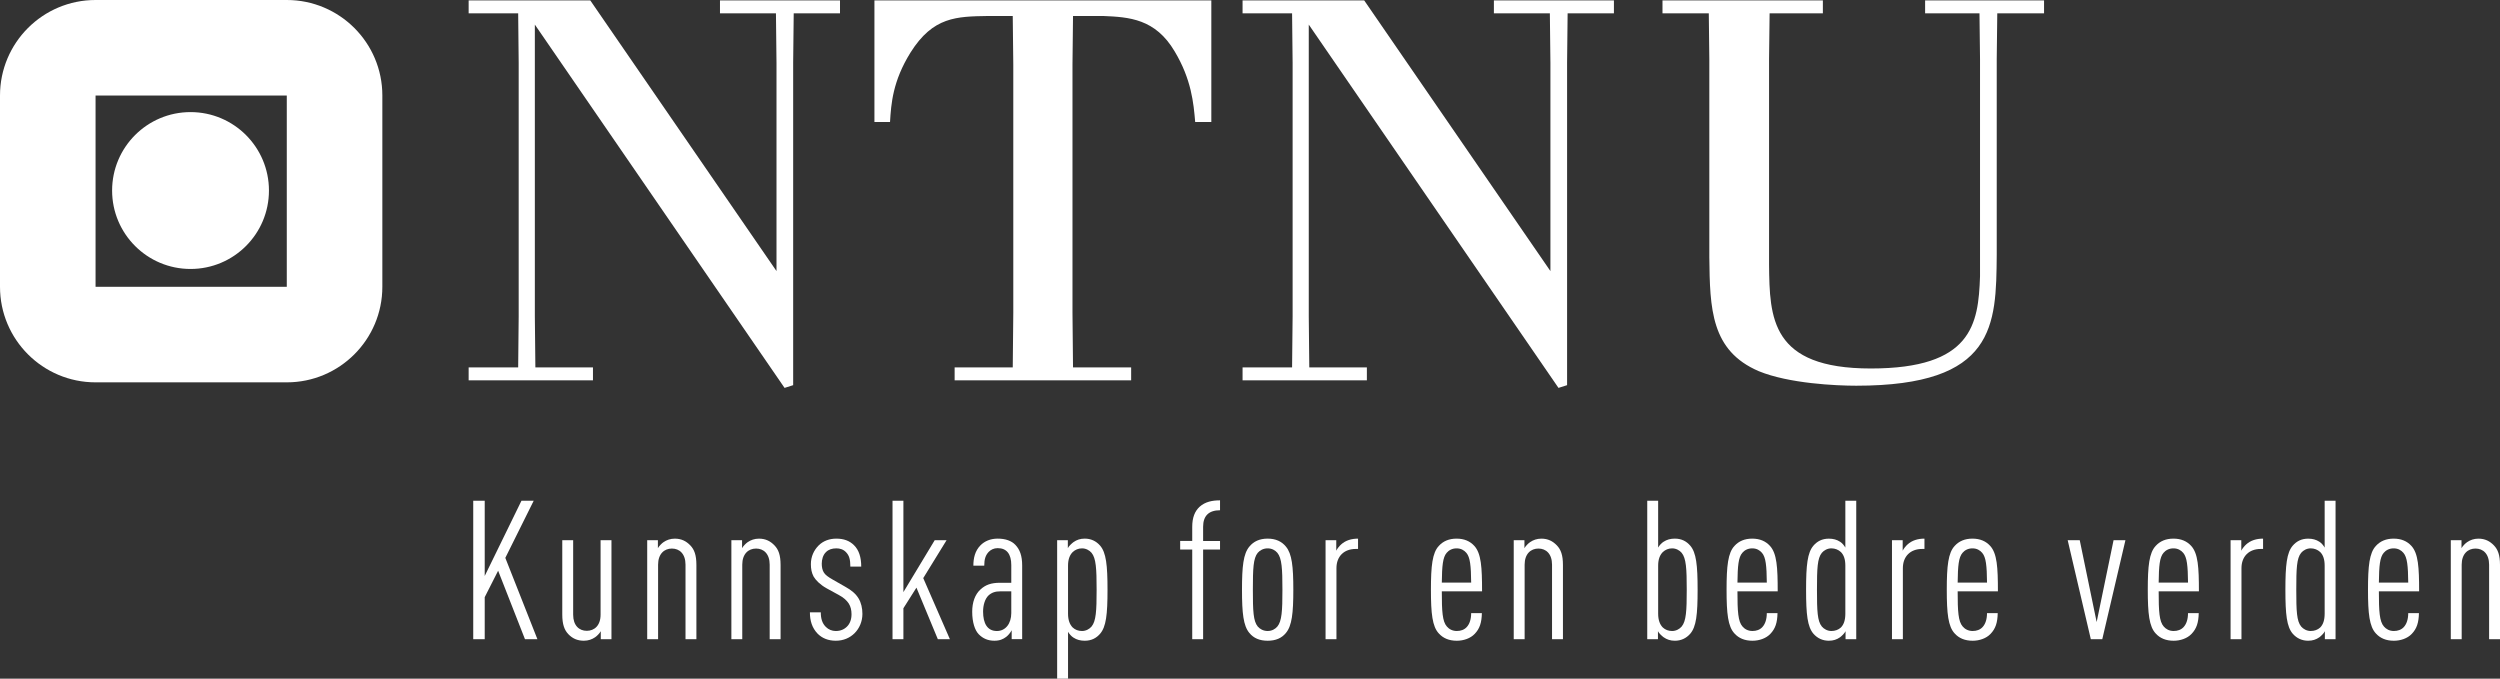 <svg version="1.1" id="ntnu-logo" xmlns="http://www.w3.org/2000/svg" xmlns:xlink="http://www.w3.org/1999/xlink" x="0px" y="0px"
	 width="205.78px" height="55.861px" viewBox="0 0 205.78 55.861" enable-background="new 0 0 205.78 55.861" xml:space="preserve">
<rect x="0" y="0" width="205.78" height="55.861" fill="#333333" stroke="none"/>
<g id="ntnu-symbol">
	<path id="symbol-inside" fill="#FFFFFF" d="M15.684,9.227c-3.566,0-6.456,2.891-6.456,6.456c0,3.566,2.89,6.456,6.456,6.456
		c3.565,0,6.454-2.89,6.454-6.456C22.138,12.118,19.249,9.227,15.684,9.227"/>
	<path id="symbol-outside" fill="#FFFFFF" d="M23.605,0H7.866C3.521,0,0,3.521,0,7.865v15.741c0,4.343,3.521,7.866,7.866,7.866
		h15.74c4.343,0,7.866-3.523,7.866-7.866V7.865C31.472,3.521,27.949,0,23.605,0 M7.866,7.865h15.74v15.742H7.866V7.865z"/>
</g>
<g id="text">
	<g id="tagline">
		<g id="verden">
			<polyline id="v1" fill="#FFFFFF" points="173.043,52.612 172.099,52.612 170.195,44.464 171.187,44.464 172.58,51.203 
				173.972,44.464 174.949,44.464 173.043,52.612 			"/>
			<path id="e4" fill="#FFFFFF" d="M177.684,48.674c0,1.664,0.05,2.48,0.417,2.896c0.177,0.208,0.448,0.368,0.816,0.368
				c0.32,0,0.608-0.096,0.816-0.319c0.239-0.257,0.367-0.656,0.367-1.153h0.882c-0.017,0.785-0.177,1.281-0.594,1.713
				c-0.351,0.368-0.912,0.561-1.472,0.561c-0.64,0-1.121-0.208-1.472-0.593c-0.545-0.576-0.656-1.648-0.656-3.601
				c0-1.953,0.111-3.042,0.656-3.617c0.351-0.386,0.832-0.594,1.456-0.594s1.104,0.208,1.457,0.594
				c0.575,0.624,0.64,1.776,0.64,3.745H177.684 M179.702,45.504c-0.177-0.208-0.434-0.367-0.801-0.367
				c-0.368,0-0.641,0.159-0.817,0.367c-0.32,0.368-0.383,1.072-0.4,2.449h2.417C180.085,46.577,180.021,45.873,179.702,45.504z"/>
			<path id="r3" fill="#FFFFFF" d="M186.085,45.185c-0.96,0-1.585,0.607-1.585,1.584v5.843h-0.896v-8.148h0.882v0.865
				c0.08-0.176,0.271-0.399,0.398-0.512c0.368-0.337,0.85-0.481,1.394-0.481v0.85H186.085"/>
			<path id="d2" fill="#FFFFFF" d="M191.364,52.612v-0.656c-0.08,0.176-0.321,0.4-0.448,0.496c-0.273,0.191-0.561,0.287-0.929,0.287
				c-0.496,0-0.929-0.191-1.266-0.575c-0.496-0.576-0.606-1.585-0.606-3.617c0-2.033,0.11-3.059,0.606-3.635
				c0.306-0.352,0.705-0.575,1.266-0.575c0.368,0,0.655,0.08,0.929,0.256c0.16,0.096,0.335,0.304,0.431,0.479v-3.856h0.897v11.396
				H191.364 M191.347,46.561c0-0.528-0.128-0.88-0.366-1.121c-0.209-0.192-0.48-0.304-0.785-0.304c-0.32,0-0.608,0.16-0.784,0.368
				c-0.369,0.448-0.401,1.297-0.401,3.042c0,1.744,0.032,2.576,0.401,3.024c0.176,0.208,0.464,0.368,0.784,0.368
				c0.305,0,0.576-0.096,0.785-0.288c0.238-0.24,0.366-0.608,0.366-1.137V46.561z"/>
			<path id="e5" fill="#FFFFFF" d="M195.81,48.674c0,1.664,0.05,2.48,0.417,2.896c0.177,0.208,0.448,0.368,0.816,0.368
				c0.32,0,0.608-0.096,0.816-0.319c0.239-0.257,0.367-0.656,0.367-1.153h0.882c-0.017,0.785-0.177,1.281-0.594,1.713
				c-0.351,0.368-0.912,0.561-1.472,0.561c-0.64,0-1.121-0.208-1.472-0.593c-0.545-0.576-0.656-1.648-0.656-3.601
				c0-1.953,0.111-3.042,0.656-3.617c0.351-0.386,0.832-0.594,1.456-0.594s1.104,0.208,1.457,0.594
				c0.575,0.624,0.64,1.776,0.64,3.745H195.81 M197.828,45.504c-0.177-0.208-0.434-0.367-0.801-0.367
				c-0.368,0-0.641,0.159-0.817,0.367c-0.32,0.368-0.383,1.072-0.4,2.449h2.417C198.211,46.577,198.147,45.873,197.828,45.504z"/>
			<path id="n5" fill="#FFFFFF" d="M204.883,52.612v-6.131c0-0.896-0.496-1.329-1.12-1.329s-1.137,0.433-1.137,1.329v6.131h-0.896
				v-8.147h0.881v0.656c0.096-0.176,0.319-0.4,0.464-0.496c0.256-0.176,0.56-0.288,0.928-0.288c0.544,0,0.945,0.208,1.281,0.56
				c0.319,0.336,0.496,0.784,0.496,1.602v6.114H204.883"/>
		</g>
		<g id="bedre">
			<path id="b1" fill="#FFFFFF" d="M139.127,52.164c-0.336,0.384-0.768,0.576-1.264,0.576c-0.368,0-0.656-0.096-0.93-0.288
				c-0.128-0.096-0.384-0.32-0.464-0.496v0.656h-0.881V41.214h0.897v3.858c0.096-0.176,0.288-0.384,0.447-0.479
				c0.273-0.177,0.562-0.258,0.93-0.258c0.559,0,0.96,0.226,1.264,0.577c0.497,0.576,0.608,1.601,0.608,3.634
				C139.735,50.579,139.624,51.587,139.127,52.164 M138.422,45.504c-0.175-0.208-0.464-0.367-0.784-0.367
				c-0.304,0-0.559,0.111-0.768,0.304c-0.24,0.24-0.384,0.592-0.384,1.12v3.954c0,0.527,0.144,0.896,0.384,1.136
				c0.209,0.192,0.464,0.288,0.768,0.288c0.32,0,0.609-0.16,0.784-0.368c0.369-0.448,0.417-1.28,0.417-3.024
				C138.839,46.801,138.791,45.953,138.422,45.504z"/>
			<path id="e2_1_" fill="#FFFFFF" d="M143.013,48.674c0,1.664,0.049,2.48,0.417,2.896c0.177,0.208,0.448,0.368,0.817,0.368
				c0.319,0,0.606-0.096,0.814-0.319c0.24-0.257,0.368-0.656,0.368-1.153h0.881c-0.016,0.785-0.176,1.281-0.593,1.713
				c-0.351,0.368-0.912,0.561-1.471,0.561c-0.641,0-1.122-0.208-1.473-0.593c-0.546-0.576-0.656-1.648-0.656-3.601
				c0-1.953,0.11-3.042,0.656-3.617c0.351-0.386,0.832-0.594,1.456-0.594c0.623,0,1.104,0.208,1.456,0.594
				c0.576,0.624,0.641,1.776,0.641,3.745H143.013 M145.031,45.504c-0.178-0.208-0.434-0.367-0.801-0.367
				c-0.368,0-0.641,0.159-0.816,0.367c-0.321,0.368-0.384,1.072-0.401,2.449h2.417C145.415,46.577,145.35,45.873,145.031,45.504z"/>
			<path id="d1" fill="#FFFFFF" d="M151.911,52.612v-0.656c-0.08,0.176-0.321,0.4-0.449,0.496c-0.271,0.191-0.56,0.287-0.928,0.287
				c-0.496,0-0.928-0.191-1.266-0.575c-0.495-0.576-0.606-1.585-0.606-3.617c0-2.033,0.111-3.059,0.606-3.635
				c0.306-0.352,0.705-0.575,1.266-0.575c0.368,0,0.656,0.08,0.928,0.256c0.161,0.096,0.336,0.304,0.432,0.479v-3.856h0.897v11.396
				H151.911 M151.894,46.561c0-0.528-0.128-0.88-0.366-1.121c-0.209-0.192-0.481-0.304-0.785-0.304c-0.32,0-0.608,0.16-0.784,0.368
				c-0.369,0.448-0.401,1.297-0.401,3.042c0,1.744,0.032,2.576,0.401,3.024c0.176,0.208,0.464,0.368,0.784,0.368
				c0.304,0,0.576-0.096,0.785-0.288c0.238-0.24,0.366-0.608,0.366-1.137V46.561z"/>
			<path id="r1" fill="#FFFFFF" d="M111.591,45.185c-0.961,0-1.585,0.607-1.585,1.584v5.843h-0.896v-8.148h0.881v0.865
				c0.08-0.176,0.271-0.399,0.398-0.512c0.368-0.337,0.85-0.481,1.394-0.481v0.85H111.591"/>
			<path id="e1" fill="#FFFFFF" d="M118.678,48.674c0,1.664,0.049,2.48,0.417,2.896c0.177,0.208,0.448,0.368,0.817,0.368
				c0.319,0,0.606-0.096,0.814-0.319c0.24-0.257,0.368-0.656,0.368-1.153h0.881c-0.016,0.785-0.176,1.281-0.593,1.713
				c-0.351,0.368-0.912,0.561-1.471,0.561c-0.641,0-1.121-0.208-1.473-0.593c-0.546-0.576-0.656-1.648-0.656-3.601
				c0-1.953,0.11-3.042,0.656-3.617c0.352-0.386,0.832-0.594,1.455-0.594c0.624,0,1.105,0.208,1.457,0.594
				c0.576,0.624,0.641,1.776,0.641,3.745H118.678 M120.696,45.504c-0.178-0.208-0.434-0.367-0.802-0.367
				c-0.367,0-0.64,0.159-0.815,0.367c-0.321,0.368-0.384,1.072-0.401,2.449h2.417C121.08,46.577,121.015,45.873,120.696,45.504z"/>
		</g>
		<g id="en">
			<path id="e2" fill="#FFFFFF" d="M161.139,48.674c0,1.664,0.049,2.48,0.417,2.896c0.177,0.208,0.448,0.368,0.817,0.368
				c0.319,0,0.607-0.096,0.814-0.319c0.24-0.257,0.368-0.656,0.368-1.153h0.881c-0.016,0.785-0.176,1.281-0.593,1.713
				c-0.351,0.368-0.912,0.561-1.471,0.561c-0.641,0-1.122-0.208-1.473-0.593c-0.545-0.576-0.656-1.648-0.656-3.601
				c0-1.953,0.111-3.042,0.656-3.617c0.351-0.386,0.832-0.594,1.456-0.594s1.104,0.208,1.456,0.594
				c0.576,0.624,0.641,1.776,0.641,3.745H161.139 M163.157,45.504c-0.177-0.208-0.434-0.367-0.801-0.367
				c-0.368,0-0.641,0.159-0.816,0.367c-0.321,0.368-0.384,1.072-0.401,2.449h2.417C163.541,46.577,163.476,45.873,163.157,45.504z"
				/>
			<path id="n3_1_" fill="#FFFFFF" d="M127.751,52.612v-6.131c0-0.896-0.496-1.329-1.12-1.329s-1.136,0.433-1.136,1.329v6.131
				h-0.897v-8.147h0.881v0.656c0.097-0.176,0.32-0.4,0.465-0.496c0.256-0.176,0.56-0.288,0.929-0.288c0.544,0,0.944,0.208,1.28,0.56
				c0.319,0.336,0.496,0.784,0.496,1.602v6.114H127.751"/>
		</g>
		<g id="for">
			<path id="f1" fill="#FFFFFF" d="M99.031,45.233v7.379h-0.896v-7.379h-0.993v-0.705h0.993V43.36c0-0.752,0.209-1.28,0.608-1.648
				c0.465-0.417,1.057-0.528,1.68-0.528V42c-0.912,0-1.392,0.448-1.392,1.36v1.168h1.392v0.705H99.031"/>
			<path id="o1" fill="#FFFFFF" d="M105.847,52.099c-0.352,0.433-0.848,0.641-1.505,0.641c-0.656,0-1.151-0.208-1.505-0.641
				c-0.496-0.592-0.606-1.633-0.606-3.553c0-1.921,0.11-2.962,0.606-3.554c0.354-0.432,0.849-0.657,1.505-0.657
				c0.657,0,1.153,0.226,1.505,0.657c0.496,0.592,0.609,1.633,0.609,3.554C106.456,50.466,106.343,51.507,105.847,52.099
				 M105.143,45.504c-0.177-0.208-0.447-0.367-0.801-0.367c-0.351,0-0.639,0.159-0.815,0.367c-0.368,0.448-0.401,1.297-0.401,3.042
				c0,1.744,0.033,2.576,0.401,3.024c0.177,0.208,0.465,0.368,0.815,0.368c0.354,0,0.624-0.16,0.801-0.368
				c0.368-0.448,0.416-1.28,0.416-3.024C105.559,46.801,105.511,45.953,105.143,45.504z"/>
			<path id="r2" fill="#FFFFFF" d="M158.214,45.185c-0.961,0-1.585,0.607-1.585,1.584v5.843h-0.896v-8.148h0.881v0.865
				c0.08-0.176,0.271-0.399,0.398-0.512c0.368-0.337,0.85-0.481,1.394-0.481v0.85H158.214"/>
		</g>
		<g id="kunnskap">
			<polyline id="k1" fill="#FFFFFF" points="43.211,52.612 41.002,46.977 39.898,49.154 39.898,52.612 38.953,52.612 38.953,41.215 
				39.898,41.215 39.898,47.41 42.923,41.215 43.931,41.215 41.594,45.92 44.235,52.612 43.211,52.612 			"/>
			<path id="u1" fill="#FFFFFF" d="M49.451,52.612v-0.656c-0.096,0.176-0.32,0.4-0.464,0.496c-0.256,0.176-0.56,0.287-0.929,0.287
				c-0.544,0-0.944-0.191-1.28-0.543c-0.32-0.337-0.496-0.801-0.496-1.617v-6.114h0.896v6.131c0,0.896,0.496,1.327,1.121,1.327
				c0.624,0,1.136-0.432,1.136-1.327v-6.131h0.896v8.147H49.451"/>
			<path id="n1" fill="#FFFFFF" d="M56.426,52.612v-6.131c0-0.896-0.496-1.329-1.12-1.329c-0.625,0-1.137,0.433-1.137,1.329v6.131
				h-0.896v-8.147h0.88v0.656c0.096-0.176,0.32-0.4,0.464-0.496c0.257-0.176,0.56-0.288,0.929-0.288c0.544,0,0.944,0.208,1.28,0.56
				c0.321,0.336,0.496,0.784,0.496,1.602v6.114H56.426"/>
			<path id="n2" fill="#FFFFFF" d="M63.354,52.612v-6.131c0-0.896-0.496-1.329-1.12-1.329c-0.625,0-1.137,0.433-1.137,1.329v6.131
				h-0.896v-8.147h0.88v0.656c0.096-0.176,0.32-0.4,0.464-0.496c0.257-0.176,0.561-0.288,0.929-0.288c0.544,0,0.944,0.208,1.28,0.56
				c0.321,0.336,0.497,0.784,0.497,1.602v6.114H63.354"/>
			<path id="s1" fill="#FFFFFF" d="M70.346,52.116c-0.4,0.399-0.928,0.623-1.552,0.623c-0.625,0-1.121-0.208-1.489-0.575
				c-0.464-0.48-0.64-1.072-0.64-1.762h0.896c0,0.513,0.112,0.897,0.416,1.201c0.224,0.224,0.513,0.336,0.817,0.336
				c0.383,0,0.688-0.128,0.928-0.368c0.24-0.24,0.368-0.592,0.368-1.008c0-0.336-0.064-0.624-0.224-0.881
				c-0.176-0.272-0.432-0.496-0.816-0.704l-1.025-0.561c-0.512-0.288-0.88-0.656-1.056-0.96c-0.16-0.304-0.224-0.624-0.224-1.024
				c0-0.625,0.256-1.153,0.64-1.537c0.368-0.368,0.88-0.56,1.457-0.56c0.608,0,1.088,0.176,1.456,0.544
				c0.4,0.399,0.592,0.976,0.592,1.761h-0.896c0-0.608-0.096-0.913-0.352-1.185c-0.224-0.24-0.512-0.32-0.8-0.32
				c-0.352,0-0.641,0.096-0.849,0.304c-0.256,0.24-0.352,0.624-0.352,0.961c0,0.271,0.048,0.513,0.16,0.704
				c0.112,0.208,0.384,0.4,0.752,0.608l1.009,0.576c0.528,0.288,0.88,0.593,1.104,0.961s0.321,0.816,0.321,1.28
				C70.987,51.171,70.73,51.731,70.346,52.116"/>
			<polyline id="k2" fill="#FFFFFF" points="77.194,52.612 75.434,48.37 74.361,50.067 74.361,52.612 73.465,52.612 73.465,41.215 
				74.361,41.215 74.361,48.738 76.938,44.464 77.915,44.464 75.994,47.585 78.187,52.612 77.194,52.612 			"/>
			<path id="a1" fill="#FFFFFF" d="M83.273,52.612v-0.736c-0.112,0.224-0.304,0.432-0.448,0.544
				c-0.256,0.192-0.528,0.319-0.977,0.319c-0.512,0-0.944-0.175-1.296-0.543c-0.304-0.32-0.528-0.961-0.528-1.841
				c0-0.769,0.224-1.425,0.688-1.841c0.4-0.368,0.864-0.545,1.601-0.545h0.928v-1.456c0-0.896-0.368-1.394-1.121-1.394
				c-0.319,0-0.56,0.129-0.736,0.305c-0.256,0.271-0.368,0.593-0.368,1.137H80.12c0-0.608,0.128-1.217,0.592-1.681
				c0.336-0.337,0.816-0.545,1.408-0.545c0.641,0,1.137,0.177,1.457,0.513c0.368,0.385,0.56,0.896,0.56,1.697v6.066H83.273
				 M83.241,48.674h-0.896c-0.416,0-0.721,0.096-0.993,0.352c-0.272,0.271-0.432,0.768-0.432,1.313c0,0.977,0.352,1.601,1.136,1.601
				c0.721,0,1.185-0.624,1.185-1.473V48.674z"/>
			<path id="p1" fill="#FFFFFF" d="M90.553,52.164c-0.304,0.352-0.704,0.576-1.265,0.576c-0.368,0-0.656-0.08-0.928-0.256
				c-0.16-0.097-0.352-0.305-0.448-0.48v3.857h-0.896V44.463h0.88v0.657c0.08-0.176,0.336-0.399,0.464-0.496
				c0.272-0.191,0.56-0.289,0.928-0.289c0.497,0,0.929,0.192,1.265,0.577c0.496,0.576,0.609,1.601,0.609,3.634
				C91.162,50.579,91.049,51.587,90.553,52.164 M89.849,45.504c-0.176-0.208-0.464-0.367-0.785-0.367
				c-0.303,0-0.56,0.111-0.768,0.304c-0.24,0.24-0.384,0.592-0.384,1.12v3.954c0,0.527,0.144,0.896,0.384,1.136
				c0.208,0.192,0.465,0.288,0.768,0.288c0.321,0,0.609-0.16,0.785-0.368c0.368-0.448,0.416-1.28,0.416-3.024
				C90.265,46.801,90.217,45.953,89.849,45.504z"/>
		</g>
	</g>
	<g id="NTNU">
		<path id="U" fill="#FFFFFF" d="M150.044,0.032v1.063h-4.384l-0.045,3.764v16.923c0.045,4.384,0.133,8.549,8.374,8.549
			c8.327,0,8.857-3.632,8.991-7.574V4.859l-0.045-3.764h-4.475V0.032h9.79v1.063H164.4l-0.045,3.764v16.126
			c-0.048,5.803-0.091,10.764-11.565,10.764c-1.636,0-5.536-0.176-8.017-1.195c-3.942-1.685-4.03-5.138-4.075-9.392V4.859
			l-0.044-3.764h-3.811V0.032H150.044"/>
		<polyline id="N2" fill="#FFFFFF" points="112.289,0.032 127.618,22.313 127.618,5.17 127.572,1.095 122.965,1.095 122.965,0.032 
			132.845,0.032 132.845,1.095 129.034,1.095 128.99,5.17 128.99,31.704 128.282,31.928 107.727,2.025 107.727,26.035 
			107.77,30.243 112.51,30.243 112.51,31.307 102.278,31.307 102.278,30.243 106.354,30.243 106.398,26.035 106.398,5.17 
			106.354,1.095 102.278,1.095 102.278,0.032 112.289,0.032 		"/>
		<path id="T" fill="#FFFFFF" d="M99.707,0.032v10.01h-1.329c-0.131-1.55-0.307-3.499-1.684-5.802
			c-1.592-2.703-3.764-2.836-5.889-2.924h-2.483l-0.044,3.987v20.422l0.044,4.518h4.785v1.064h-14.53v-1.064h4.784l0.045-4.518
			V5.303l-0.045-3.987h-2.037c-2.57,0.044-4.519,0.044-6.38,3.012c-1.461,2.348-1.594,4.209-1.684,5.714h-1.284V0.032H99.707"/>
		<polyline id="N" fill="#FFFFFF" points="48.586,0.032 63.915,22.313 63.915,5.17 63.87,1.095 59.263,1.095 59.263,0.032 
			69.142,0.032 69.142,1.095 65.332,1.095 65.287,5.17 65.287,31.704 64.579,31.928 44.024,2.025 44.024,26.035 44.068,30.243 
			48.808,30.243 48.808,31.307 38.575,31.307 38.575,30.243 42.652,30.243 42.694,26.035 42.694,5.17 42.652,1.095 38.575,1.095 
			38.575,0.032 48.586,0.032 		"/>
	</g>
</g>
</svg>
